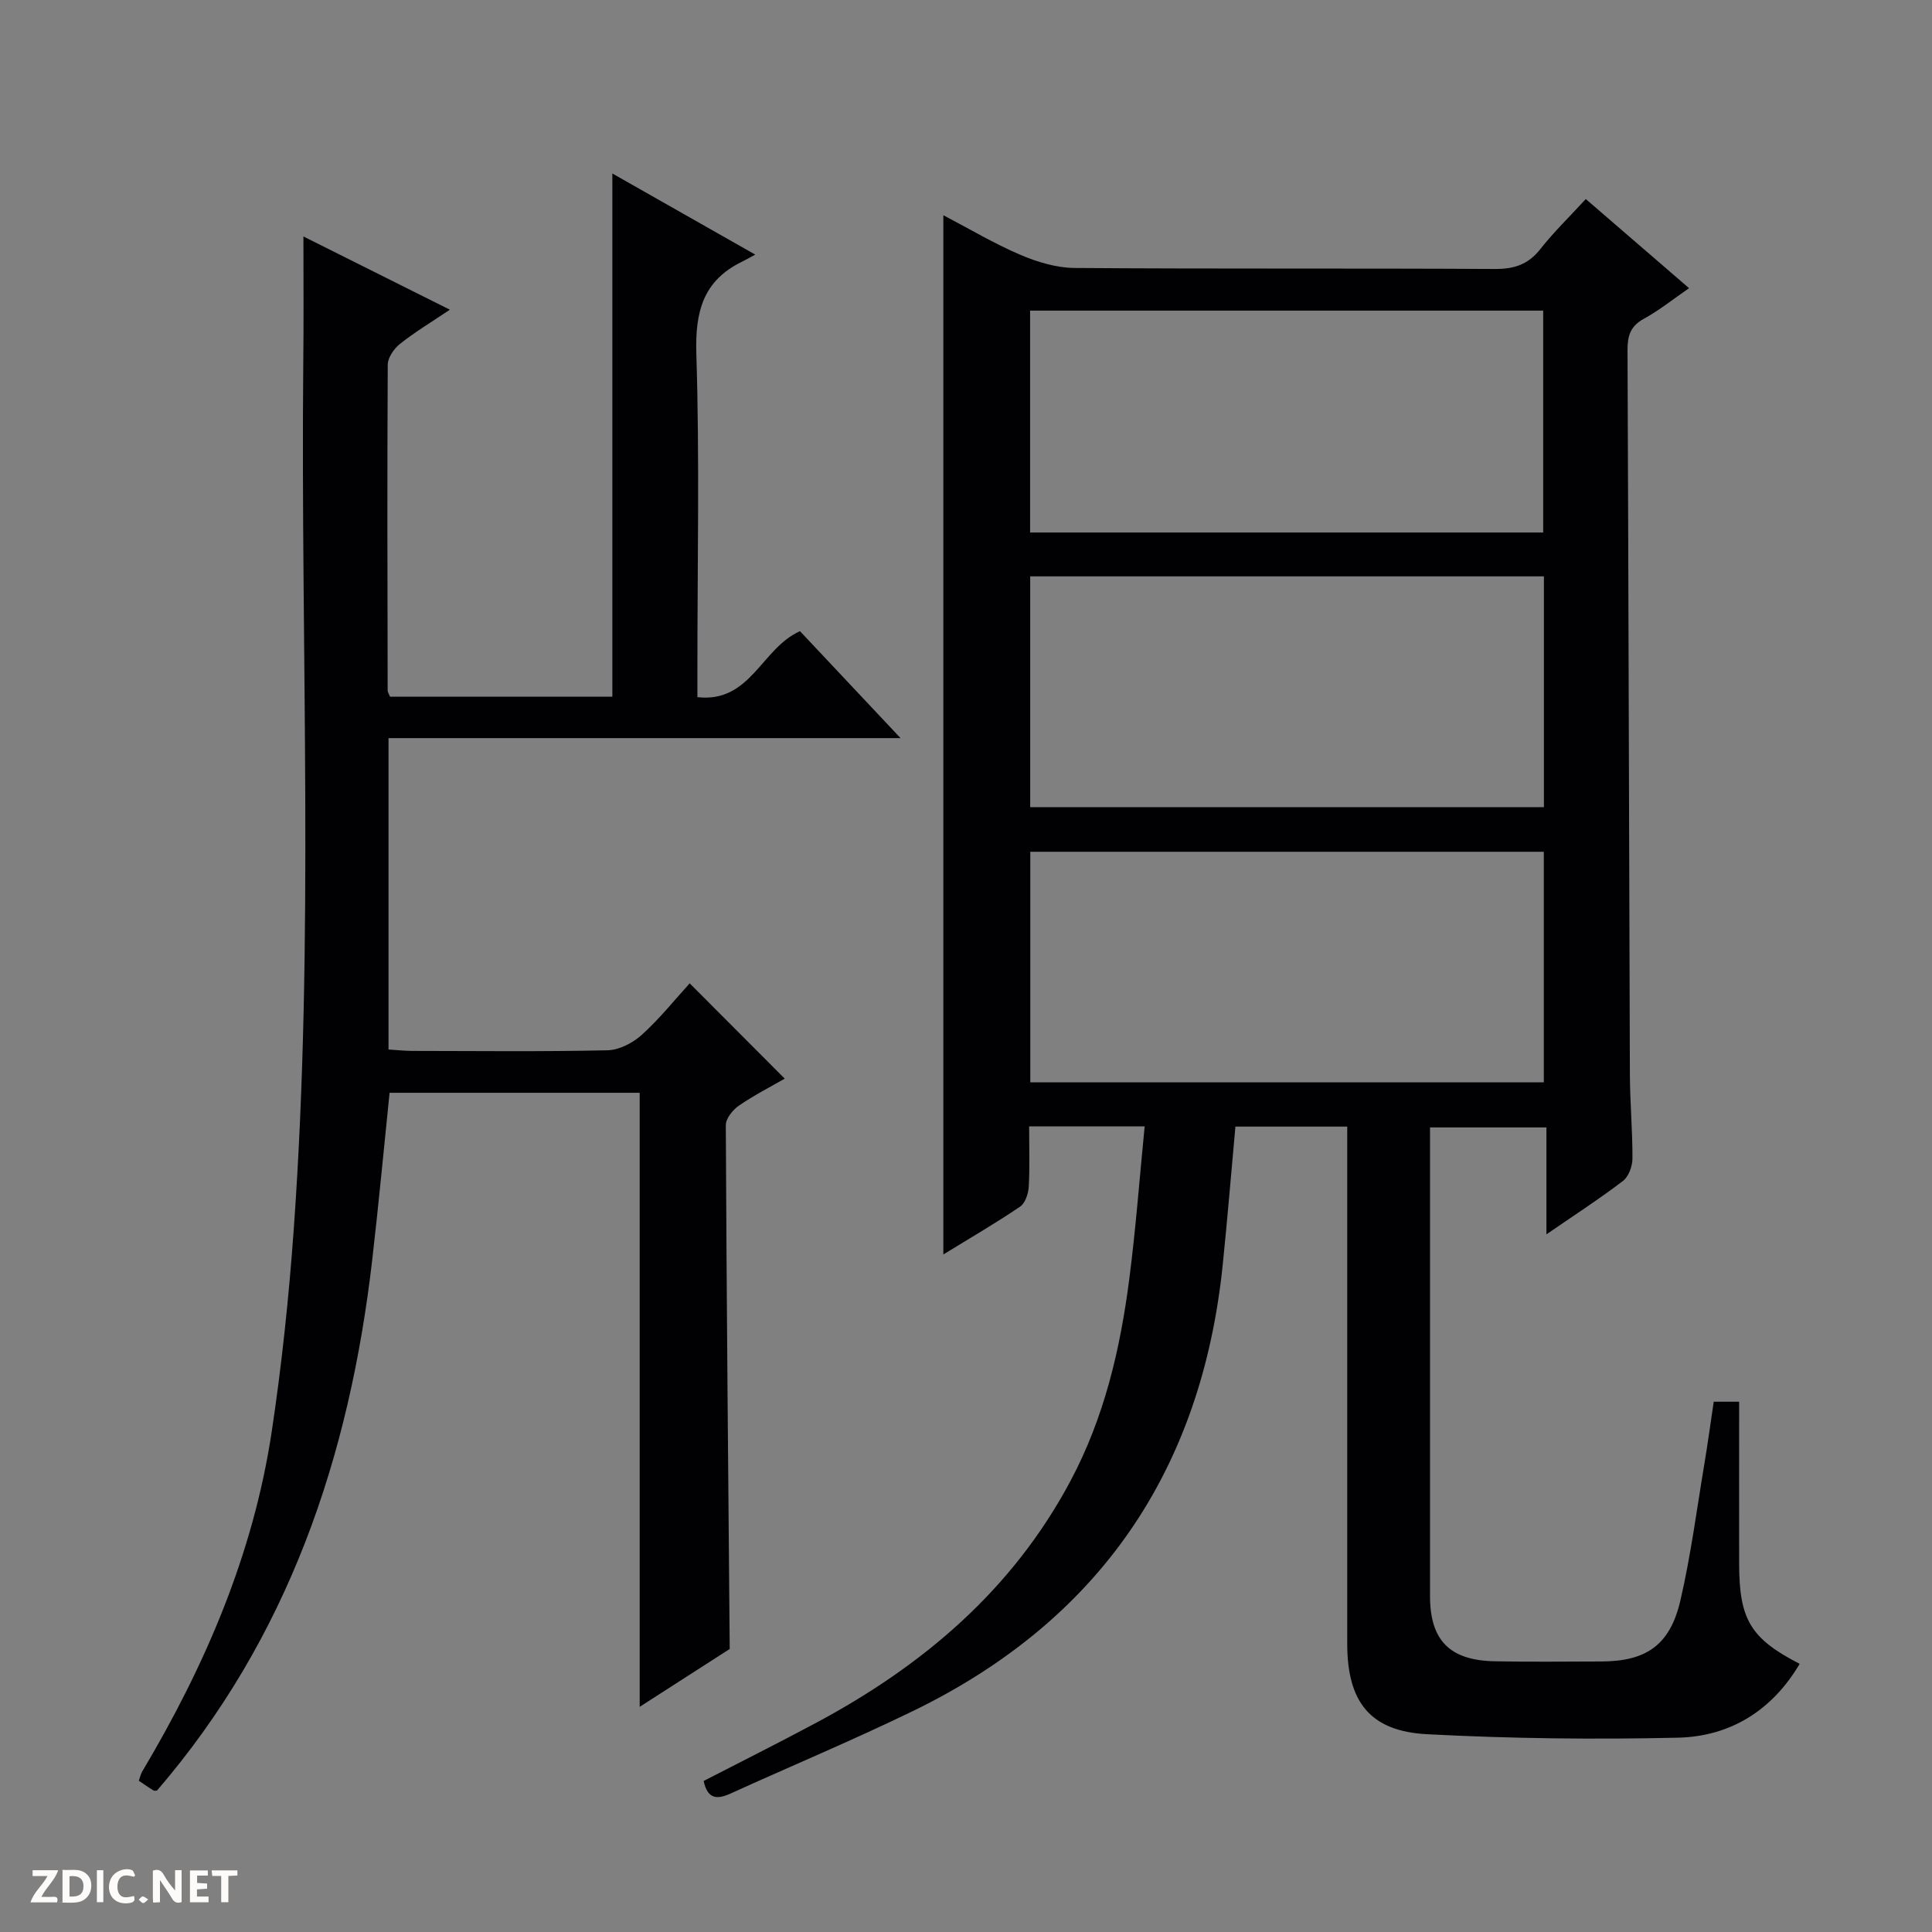 <svg enable-background="new 0 0 400 400" viewBox="0 0 400 400" xmlns="http://www.w3.org/2000/svg"><rect x="0" y="0" width="400" height="400" fill="#808080" stroke="none"/><g fill="#fcfbfa"><path d="m37.59 393.81c-.92.31-1.52.05-2-.78-.7-1.2-1.52-2.34-2.47-3.78v4.59c-.55.03-.95.05-1.41.07-.03-.37-.06-.64-.06-.91 0-1.91 0-3.81 0-5.7 1.13-.41 1.77-.03 2.29.91.62 1.11 1.38 2.14 2.31 3.19v-4.2h1.35v6.61z"/><path d="m12.94 393.88v-6.75c1.9.19 3.93-.54 5.37 1.29.8 1.01.78 2.88.03 3.97-1.37 1.97-3.4 1.51-6.4 1.49m2.45-1.22c2.04.12 2.92-.58 2.89-2.21-.03-1.51-.98-2.19-2.89-2z"/><path d="m11.81 393.87h-5.49c.68-2.18 2.47-3.48 3.51-5.45h-3.08v-1.21h5.29c-.71 2.13-2.44 3.48-3.47 5.51.86 0 1.63.04 2.39-.01.79-.05 1.14.21.85 1.16"/><path d="m39.33 393.86v-6.61h3.7v1.07h-2.22v1.52c.68.04 1.34.09 2.07.13v1.07c-.72.05-1.38.09-2.1.14v1.48h2.4v1.19h-3.85z"/><path d="m27.71 388.56c-1.15-.3-2.46-.61-3.1.64-.37.73-.41 1.93-.06 2.67.63 1.35 1.99.93 3.17.68.35.94-.01 1.32-.93 1.46-1.62.25-3.05-.27-3.76-1.48-.73-1.24-.6-3.03.31-4.17.88-1.11 2.71-1.7 4-1.16.32.13.44.74.65 1.12-.1.08-.19.16-.28.24"/><path d="m49.15 387.24v1.07c-.59.02-1.17.05-1.87.08v5.44h-1.48v-5.44h-1.85c-.05-.4-.08-.73-.13-1.15z"/><path d="m20.06 387.21h1.33v6.62h-1.33z"/><path d="m30.68 393.25c-.39.38-.8.79-1.05.76-.32-.05-.6-.45-.9-.7.26-.24.51-.64.8-.67.29-.04.62.3 1.15.61"/></g><path d="m236.99 233.2c-8.4 0-15.85 0-23.92 0 0 4.29.15 8.4-.08 12.5-.08 1.43-.73 3.4-1.79 4.12-5.05 3.42-10.34 6.5-15.89 9.9 0-71.91 0-143.2 0-215.16 5.37 2.81 10.47 5.85 15.88 8.17 3.53 1.51 7.51 2.72 11.3 2.75 29 .22 57.99.04 86.99.21 4.02.02 6.91-.92 9.43-4.12 2.76-3.51 6-6.65 9.41-10.36 7.1 6.12 14.07 12.14 21.38 18.45-3.34 2.3-6.19 4.61-9.36 6.34-2.78 1.52-3.39 3.52-3.38 6.47.21 49.99.31 99.98.49 149.97.02 5.82.56 11.63.53 17.45-.01 1.57-.78 3.71-1.95 4.6-4.87 3.72-10.03 7.06-15.86 11.07 0-7.73 0-14.73 0-22.14-8.16 0-15.73 0-24.1 0v5.03 91.99c0 9.16 4.05 13.33 13.39 13.51 7.33.15 14.66.05 22 .04 9.36-.01 14.3-3.36 16.45-12.64 2.17-9.36 3.4-18.94 4.99-28.43.7-4.21 1.27-8.44 1.91-12.71h5.26c0 11.33-.02 22.46 0 33.59.02 11.54 2.38 15.45 12.53 20.68-5.7 9.66-14.37 15.05-25.24 15.29-17.29.39-34.64.19-51.91-.72-11.83-.62-16.51-6.73-16.52-18.71 0-33.83 0-67.66 0-101.49 0-1.79 0-3.57 0-5.6-8.08 0-15.65 0-23.15 0-.88 9.66-1.65 19.06-2.61 28.44-4.34 42.67-25.51 73.79-64.19 92.58-12.4 6.02-25.14 11.34-37.7 17.05-2.79 1.27-4.77 1.23-5.6-2.59 7.7-3.97 15.52-7.88 23.22-12 22.18-11.86 40.7-27.52 52.75-50.15 7-13.16 10.29-27.28 12.16-41.82 1.34-10.32 2.11-20.73 3.18-31.56zm82.66-113.87c-35.74 0-70.97 0-106.36 0v47.78h106.36c0-16.11 0-31.74 0-47.78zm-.02 57.02c-35.76 0-70.99 0-106.32 0v47.74h106.32c0-16.13 0-31.76 0-47.74zm-.13-66.1c0-15.66 0-30.75 0-45.94-35.56 0-70.79 0-106.23 0v45.94z" fill="#010104"/><path d="m62.82 48.96c9.78 4.89 19.67 9.83 30.32 15.16-3.91 2.63-7.28 4.65-10.33 7.08-1.24.98-2.52 2.84-2.53 4.3-.13 22.49-.06 44.99-.02 67.48 0 .3.22.6.49 1.26h46.03c0-36.02 0-71.88 0-108.32 9.36 5.31 18.93 10.74 29.58 16.79-1.27.69-1.97 1.1-2.69 1.45-8.12 3.93-9.77 10.4-9.5 19.1.68 21.64.22 43.32.22 64.98v6.1c11.05 1.24 13.25-10.15 21.24-13.66 6.5 6.91 13.29 14.14 20.82 22.14-35.8 0-70.77 0-106.01 0v64.47c1.63.1 3.24.28 4.85.29 13.5.02 27 .17 40.49-.13 2.43-.05 5.25-1.53 7.11-3.21 3.67-3.32 6.8-7.24 9.9-10.65 6.62 6.63 13.02 13.06 19.68 19.73-3.02 1.74-6.4 3.46-9.5 5.6-1.27.88-2.71 2.67-2.7 4.04.16 35.95.5 71.9.81 108.44-5.63 3.62-11.9 7.64-18.64 11.98 0-42.68 0-84.78 0-127.13-17.21 0-34.45 0-51.78 0-1.21 11.74-2.28 23.29-3.62 34.8-4.72 40.6-17.31 78.04-44.53 109.66-.14 0-.52.12-.74-.02-.98-.59-1.91-1.26-3.03-2 .26-.73.38-1.36.69-1.89 13.03-21.89 23-45.01 26.82-70.35 2.1-13.95 3.57-28.02 4.58-42.1 4.27-59.72 1.4-119.54 1.96-179.32.1-8.47.03-16.94.03-26.07z" fill="#010104"/></svg>